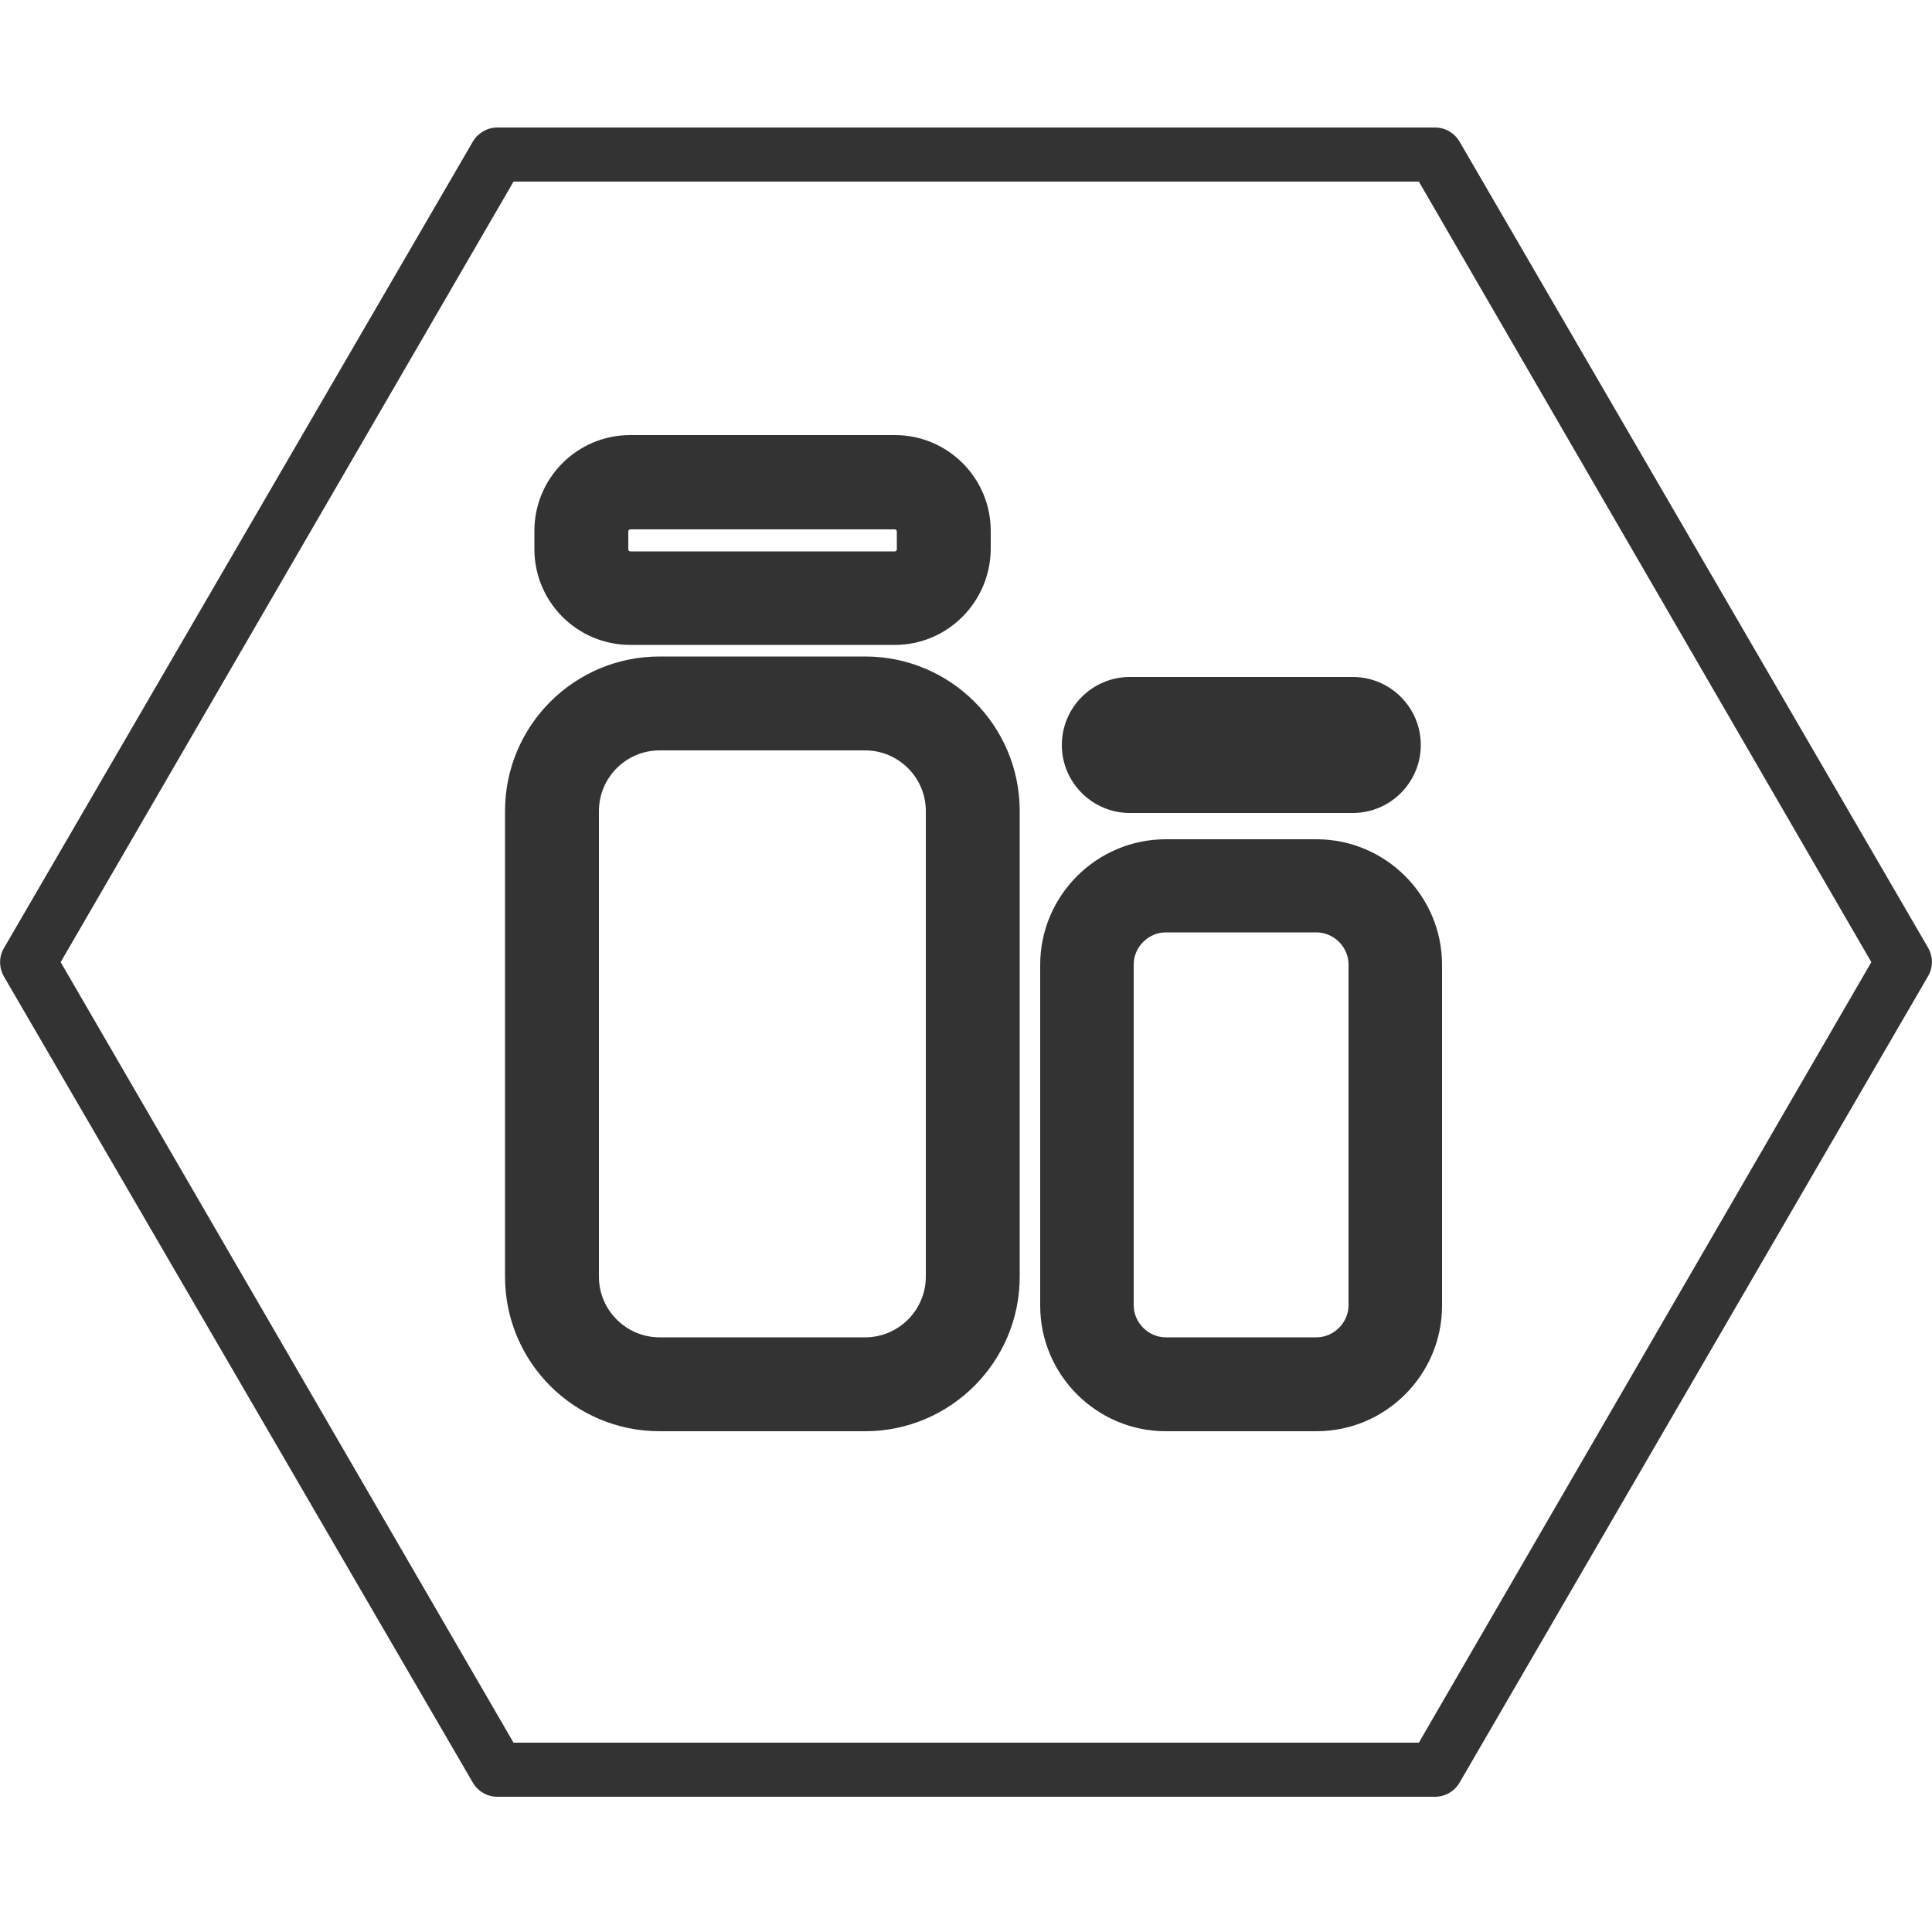 <?xml version="1.0" standalone="no"?><!DOCTYPE svg PUBLIC "-//W3C//DTD SVG 1.1//EN" "http://www.w3.org/Graphics/SVG/1.1/DTD/svg11.dtd"><svg t="1648005563723" class="icon" viewBox="0 0 1024 1024" version="1.1" xmlns="http://www.w3.org/2000/svg" p-id="41853" xmlns:xlink="http://www.w3.org/1999/xlink" width="200" height="200"><defs><style type="text/css">@font-face { font-family: feedback-iconfont; src: url("//at.alicdn.com/t/font_1031158_u69w8yhxdu.woff2?t=1630033759944") format("woff2"), url("//at.alicdn.com/t/font_1031158_u69w8yhxdu.woff?t=1630033759944") format("woff"), url("//at.alicdn.com/t/font_1031158_u69w8yhxdu.ttf?t=1630033759944") format("truetype"); }
</style></defs><path d="M760.627 952.32H263.578c-5.325 0-10.24-2.867-12.902-7.373L2.048 517.53c-2.662-4.71-2.662-10.445 0-14.95L250.675 74.957c2.662-4.506 7.578-7.373 12.902-7.373h497.05c5.325 0 10.24 2.867 12.902 7.373L1021.952 502.374c2.662 4.71 2.662 10.445 0 14.95L773.53 944.947c-2.662 4.506-7.578 7.373-12.902 7.373z m-488.448-28.672h479.846l239.821-413.696L752.026 96.256H272.179L32.154 509.952l240.026 413.696z" fill="#333333" p-id="41854"></path><path d="M458.547 758.579h-108.954c-45.261 0-81.92-36.659-81.92-81.92V429.875c0-45.261 36.659-81.92 81.92-81.92h108.954c45.261 0 81.92 36.659 81.92 81.92v246.784c0 45.056-36.659 81.92-81.92 81.92z m-108.954-360.858c-17.818 0-32.154 14.541-32.154 32.154v246.784c0 17.818 14.541 32.154 32.154 32.154h108.954c17.818 0 32.154-14.541 32.154-32.154V429.875c0-17.818-14.541-32.154-32.154-32.154h-108.954zM474.317 341.811h-140.288c-28.058 0-50.79-22.733-50.79-50.79v-9.626c0-28.058 22.733-50.79 50.79-50.79h140.288c28.058 0 50.79 22.733 50.79 50.79v9.626c-0.205 28.058-22.938 50.79-50.79 50.79zM334.029 280.576c-0.614 0-1.024 0.614-1.024 1.024v9.626c0 0.614 0.614 1.024 1.024 1.024h140.288c0.614 0 1.024-0.614 1.024-1.024v-9.626c0-0.41-0.614-1.024-1.024-1.024h-140.288zM697.754 758.579h-79.872c-36.659 0-66.56-29.901-66.56-66.56v-180.634c0-36.659 29.901-66.56 66.56-66.56h79.872c36.659 0 66.56 29.901 66.56 66.56v180.634c0 36.659-29.901 66.56-66.56 66.56z m-79.872-264.397c-9.216 0-16.998 7.782-16.998 16.998v180.634c0 9.216 7.782 16.998 16.998 16.998h79.872c9.216 0 16.998-7.782 16.998-16.998v-180.634c0-9.216-7.782-16.998-16.998-16.998h-79.872zM717.005 430.899h-118.17c-19.866 0-36.045-16.179-36.045-36.045 0-19.866 16.179-36.045 36.045-36.045h118.17c19.866 0 36.045 16.179 36.045 36.045 0 19.866-16.179 36.045-36.045 36.045z" fill="#333333" p-id="41855"></path></svg>